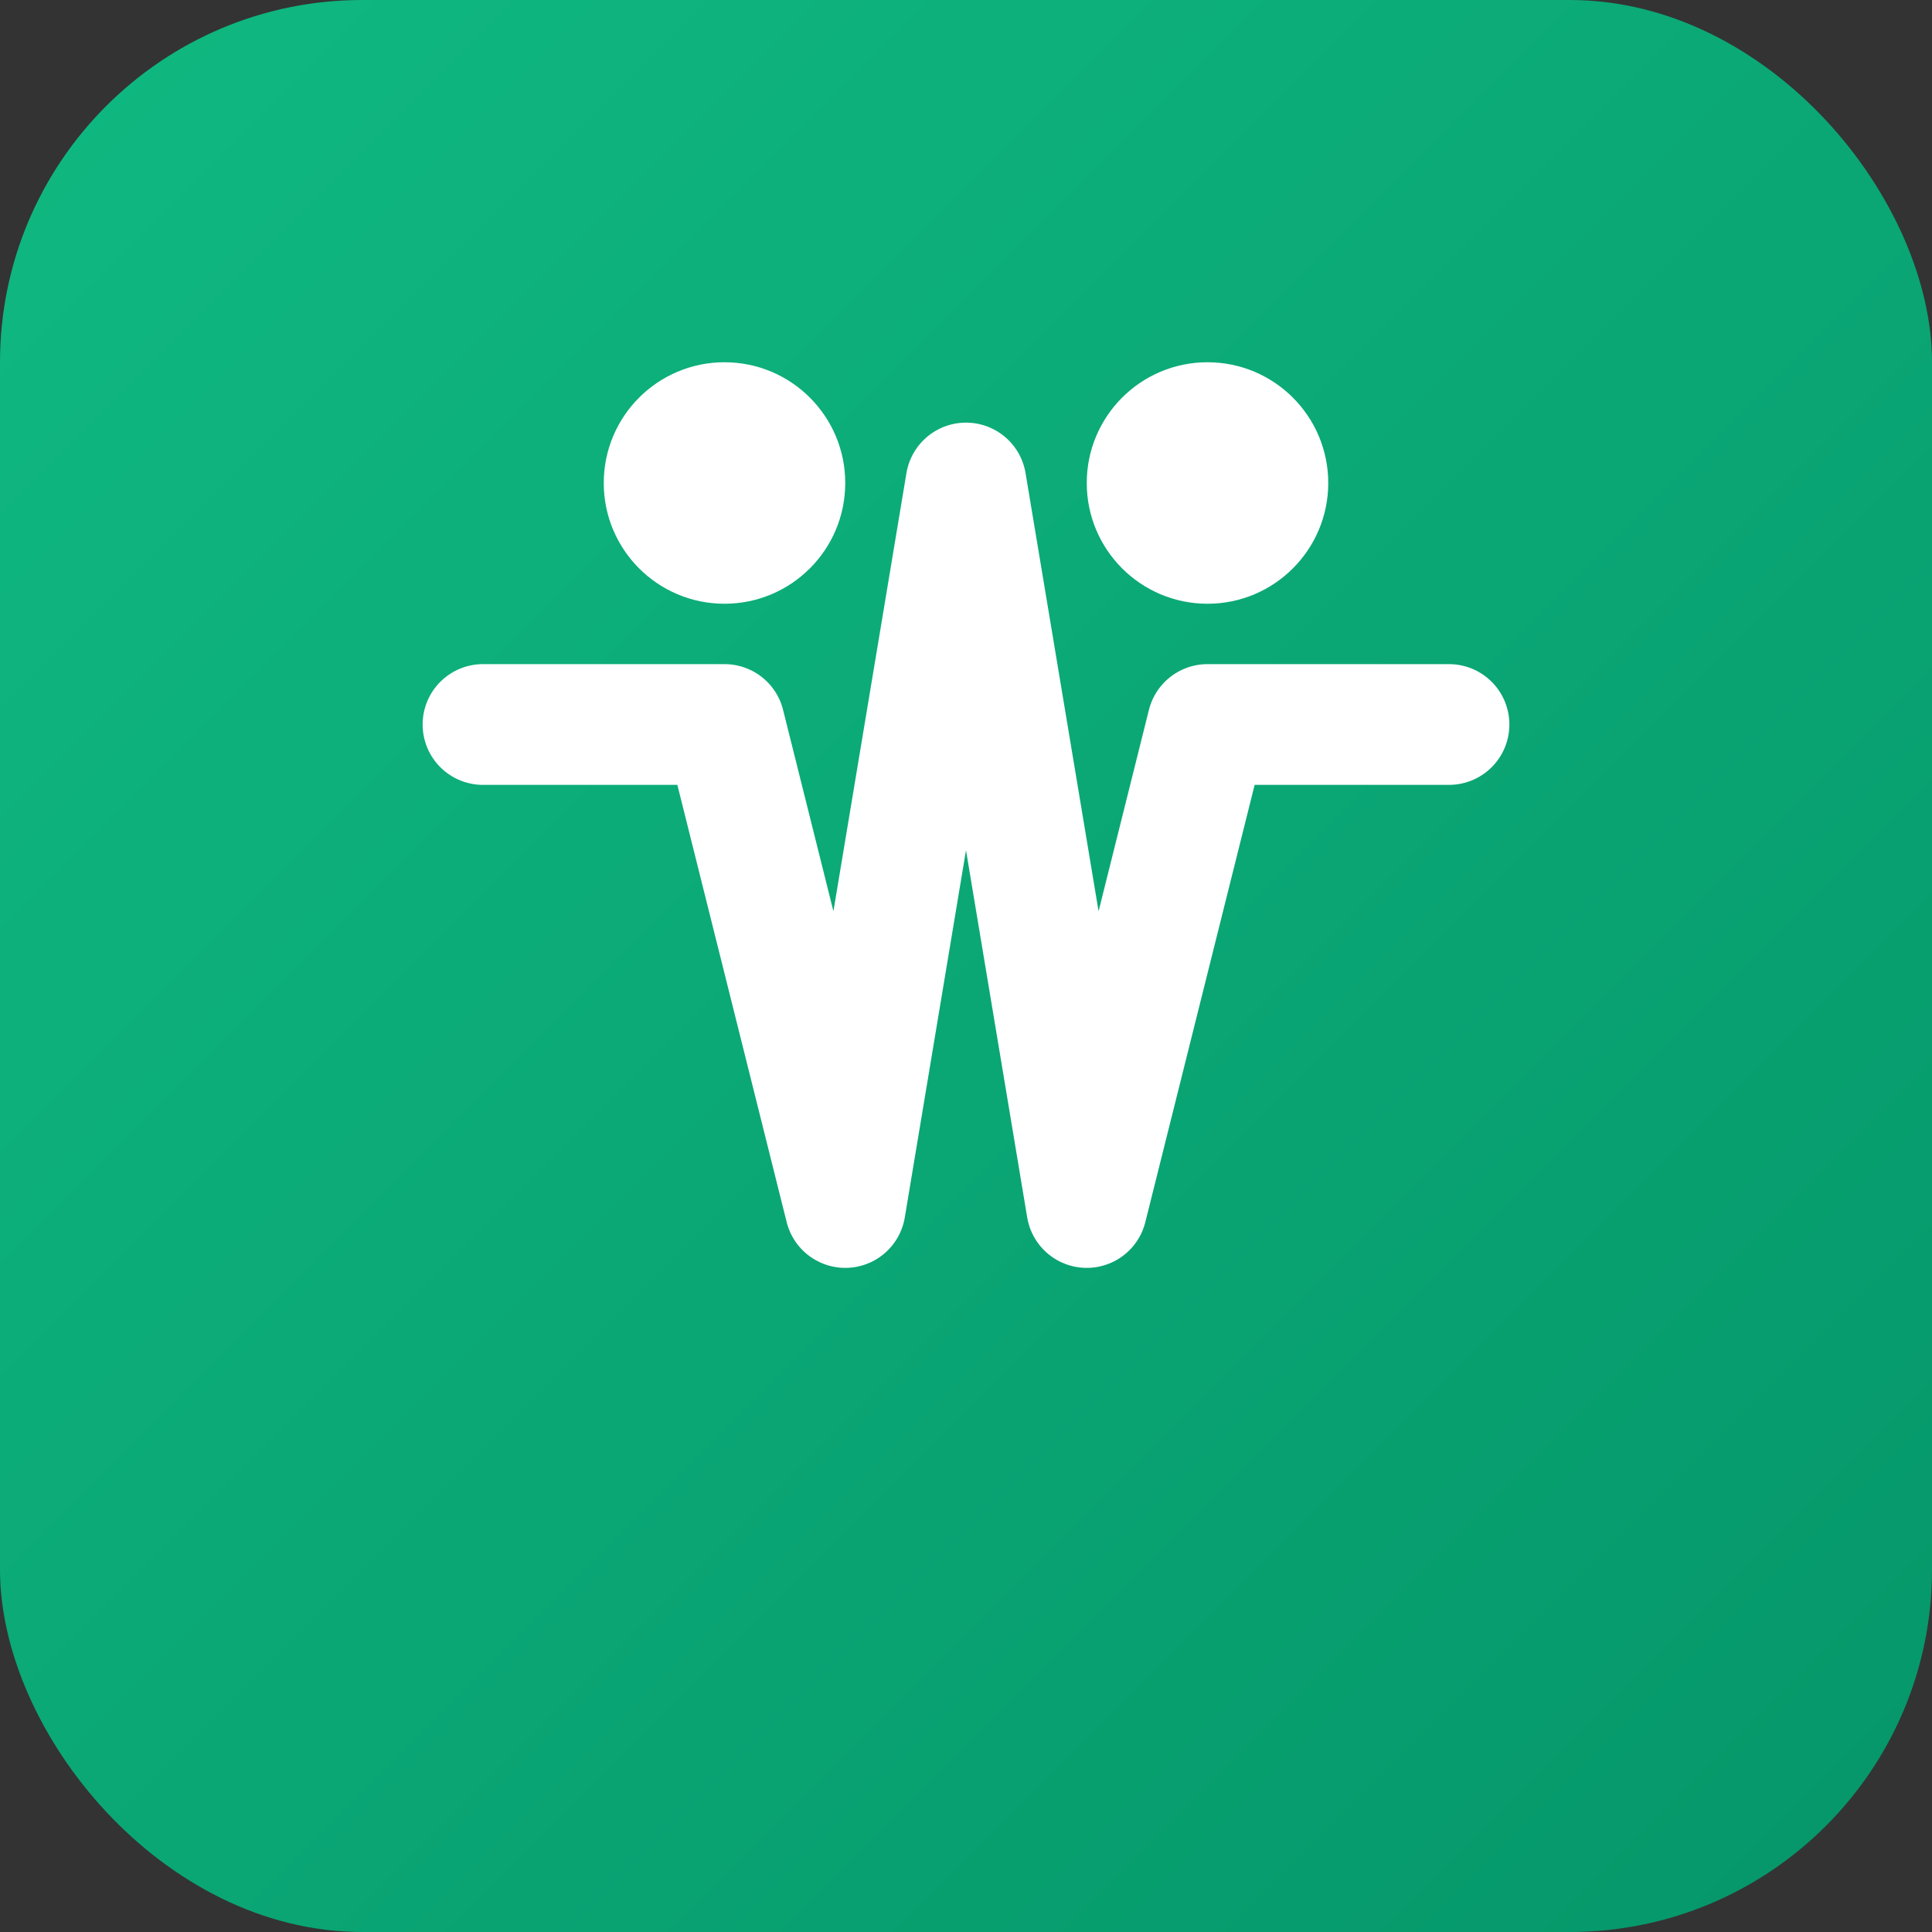 <svg xmlns="http://www.w3.org/2000/svg" viewBox="0 0 32 32">
  <rect x="0" y="0" width="32" height="32" fill="#333333" stroke="none"/>
  <defs>
    <linearGradient id="grad1" x1="0%" y1="0%" x2="100%" y2="100%">
      <stop offset="0%" style="stop-color:#10b981;stop-opacity:1" />
      <stop offset="100%" style="stop-color:#059669;stop-opacity:1" />
    </linearGradient>
  </defs>
  <rect width="32" height="32" rx="6" fill="url(#grad1)"/>
  <path d="M8 12h4l2 8 2-12 2 12 2-8h4" stroke="white" stroke-width="2" fill="none" stroke-linecap="round" stroke-linejoin="round"/>
  <circle cx="12" cy="8" r="2" fill="white"/>
  <circle cx="20" cy="8" r="2" fill="white"/>
</svg>
